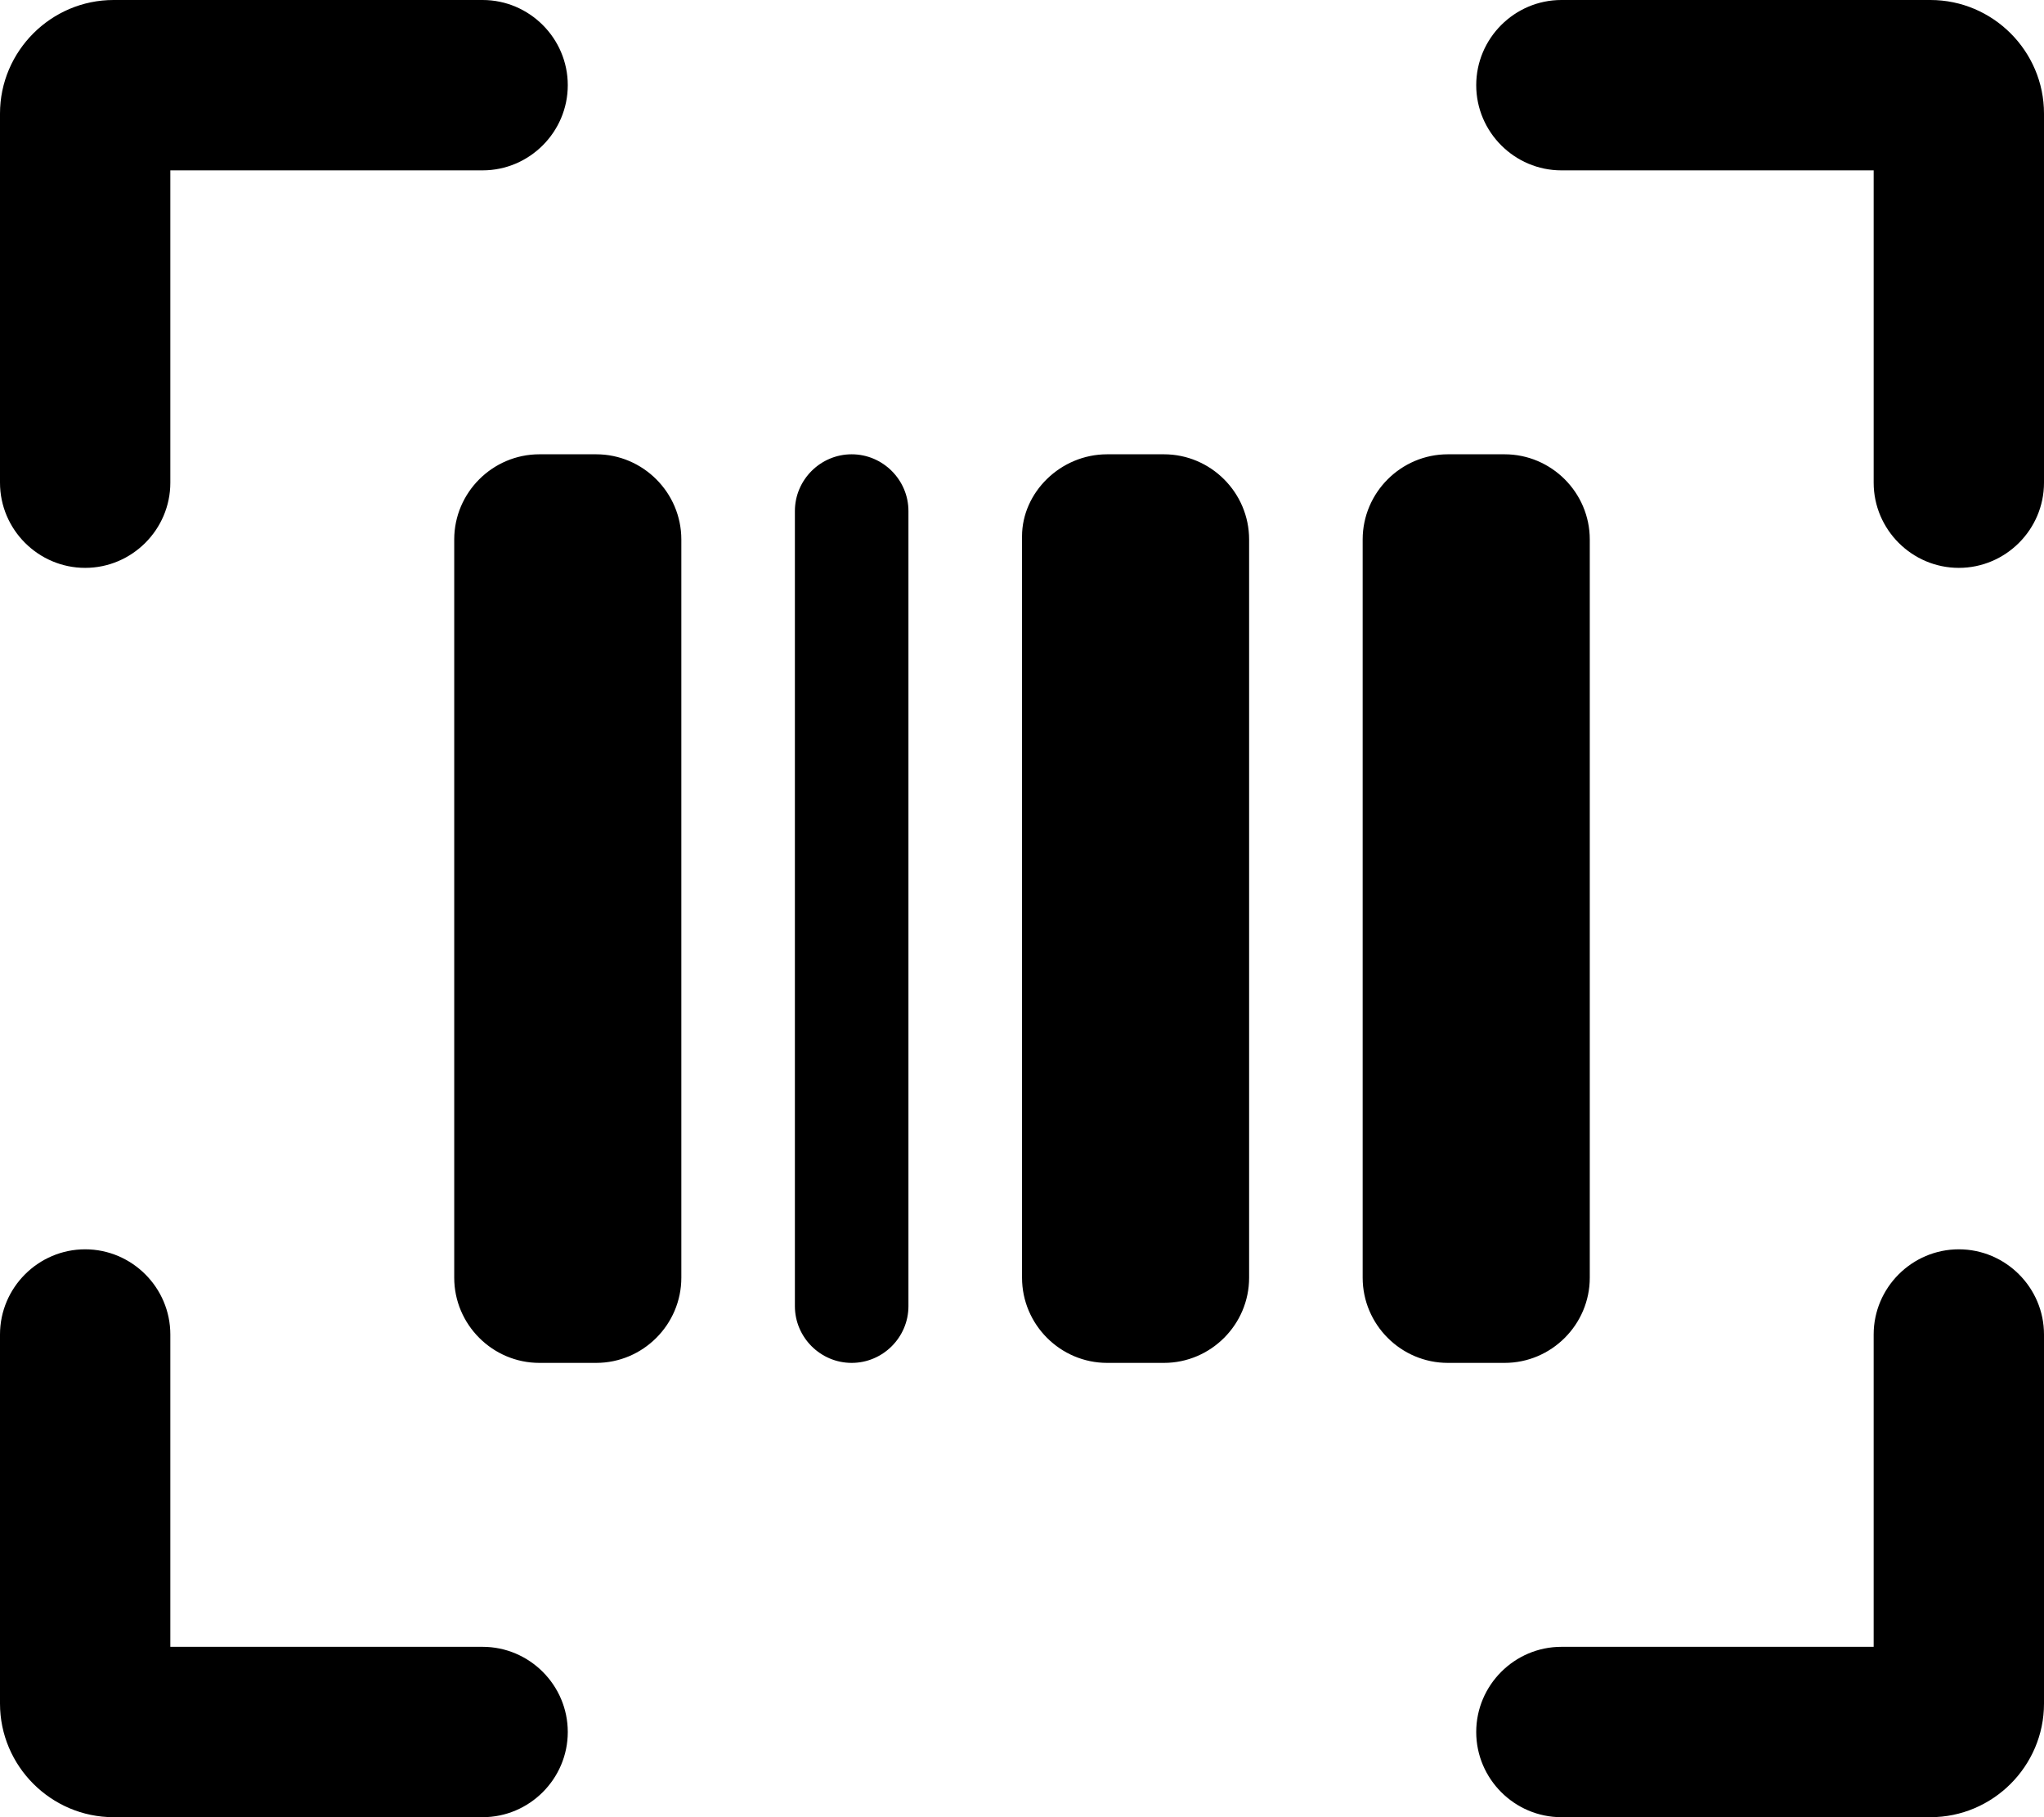 <svg xmlns="http://www.w3.org/2000/svg" viewBox="0 0 576 512"><!--! Font Awesome Pro 6.0.0-beta1 by @fontawesome - https://fontawesome.com License - https://fontawesome.com/license (Commercial License) --><path d="M240 128C231.2 128 224 135.2 224 144v224C224 376.8 231.2 384 240 384S256 376.8 256 368v-224C256 135.2 248.8 128 240 128zM136 464H48v-88C48 362.8 37.2 352 24 352S0 362.8 0 376V480c0 17.6 14.4 32 32 32h104C149.2 512 160 501.2 160 488C160 474.8 149.2 464 136 464zM24 160C37.2 160 48 149.2 48 136V48h88C149.2 48 160 37.2 160 24C160 10.8 149.2 0 136 0H32C14.4 0 0 14.4 0 32v104C0 149.2 10.8 160 24 160zM168 128h-16C138.8 128 128 138.8 128 152v208C128 373.2 138.8 384 152 384h16C181.2 384 192 373.2 192 360v-208C192 138.8 181.2 128 168 128zM544 0h-104C426.8 0 416 10.8 416 24c0 13.2 10.8 24 24 24h88v88C528 149.2 538.8 160 552 160S576 149.2 576 136V32C576 14.4 561.6 0 544 0zM552 352c-13.2 0-24 10.8-24 24v88h-88c-13.2 0-24 10.8-24 24c0 13.2 10.8 24 24 24H544c17.6 0 32-14.4 32-32v-104C576 362.8 565.2 352 552 352zM448 360v-208C448 138.8 437.2 128 424 128h-16C394.8 128 384 138.8 384 152v208c0 13.2 10.8 24 24 24h16C437.2 384 448 373.2 448 360zM328 128h-16c-13.2 0-23.99 10.8-23.99 23.1V360c0 13.2 10.79 24 23.99 24h16c13.2 0 24-10.8 24-24v-208C352 138.8 341.2 128 328 128z"/></svg>